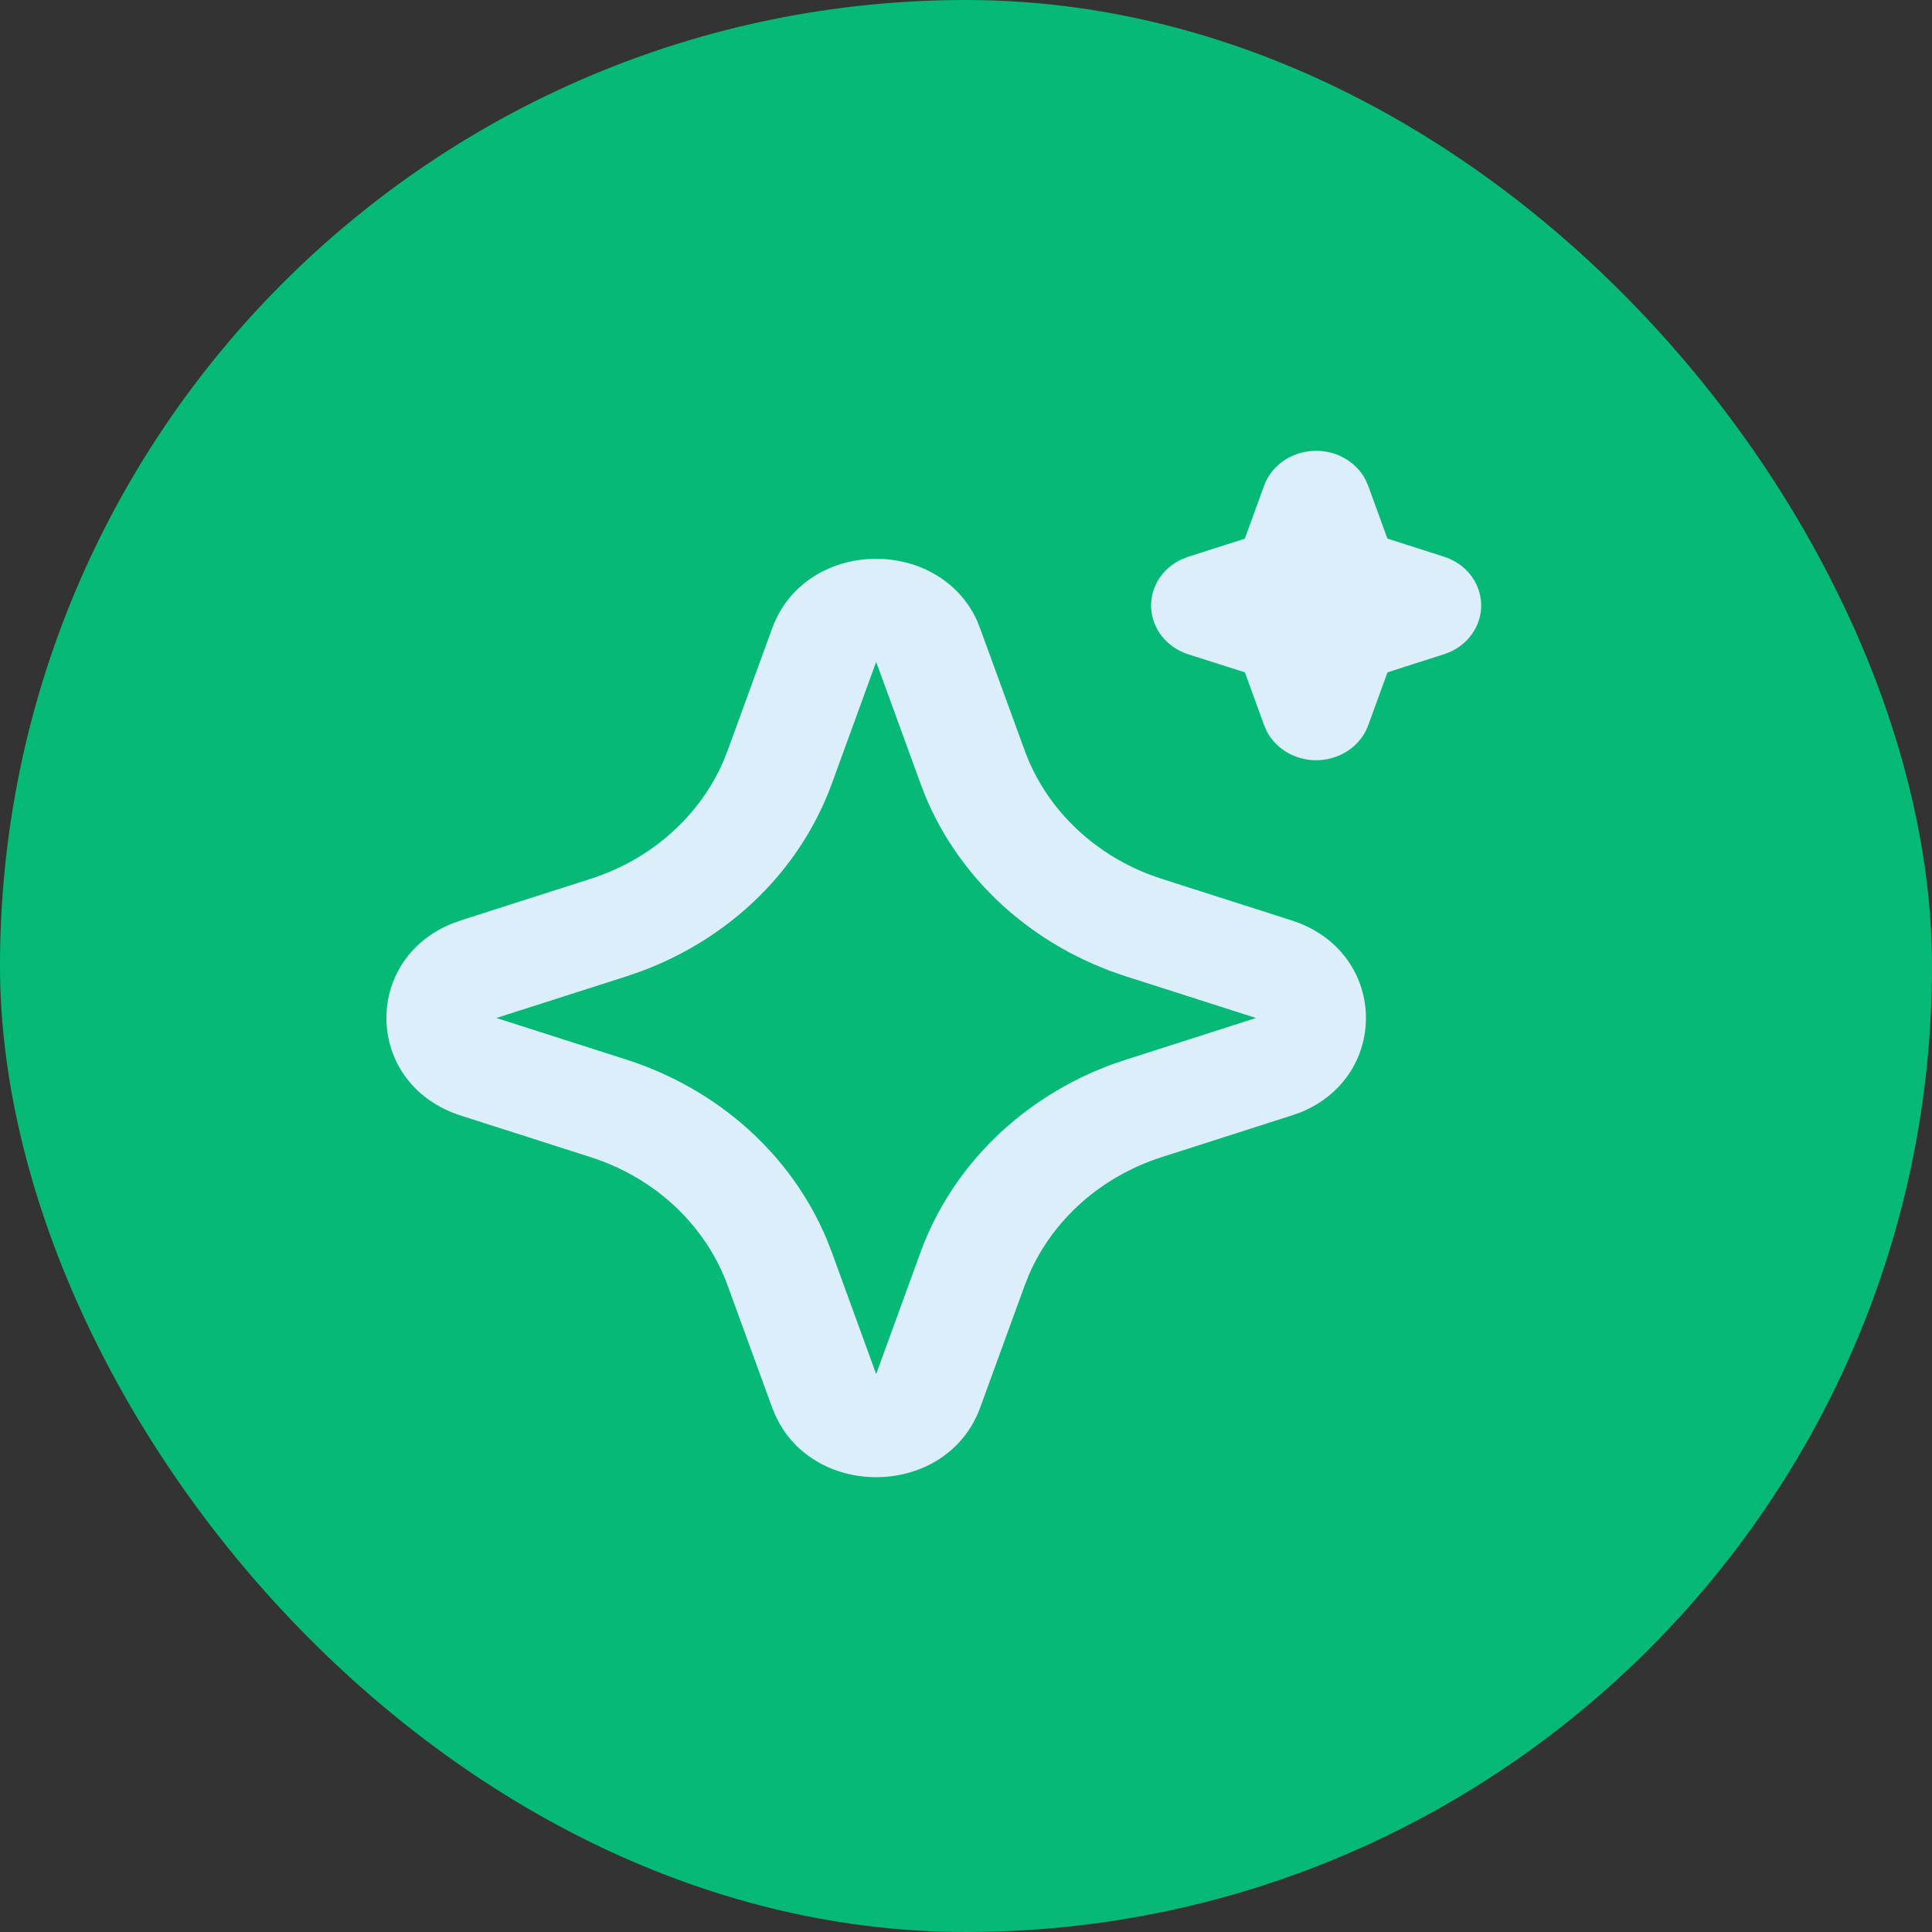 <svg width="32" height="32" viewBox="0 0 32 32" fill="none" xmlns="http://www.w3.org/2000/svg">
<rect x="0" y="0" width="32" height="32" fill="#333333" stroke="none"/>
<rect width="32" height="32" rx="16" fill="#07B977"/>
<path d="M12.788 10.411C13.332 8.917 15.535 8.872 16.181 10.276L16.235 10.412L16.971 12.428C17.139 12.89 17.411 13.313 17.769 13.668C18.127 14.023 18.561 14.303 19.044 14.487L19.241 14.556L21.391 15.244C22.985 15.755 23.034 17.82 21.537 18.426L21.391 18.477L19.241 19.166C18.748 19.324 18.297 19.579 17.918 19.914C17.539 20.25 17.241 20.657 17.044 21.11L16.971 21.294L16.236 23.311C15.692 24.805 13.489 24.851 12.844 23.447L12.788 23.311L12.053 21.295C11.885 20.833 11.613 20.41 11.255 20.054C10.898 19.699 10.463 19.42 9.98 19.235L9.783 19.166L7.634 18.478C6.039 17.967 5.99 15.902 7.488 15.297L7.634 15.244L9.783 14.556C10.276 14.398 10.728 14.143 11.106 13.807C11.485 13.472 11.783 13.065 11.98 12.612L12.053 12.428L12.788 10.411ZM14.512 10.963L13.778 12.979C13.521 13.683 13.104 14.327 12.555 14.866C12.006 15.404 11.338 15.823 10.599 16.095L10.371 16.173L8.221 16.861L10.371 17.549C11.123 17.79 11.809 18.181 12.384 18.696C12.958 19.211 13.405 19.837 13.695 20.53L13.778 20.743L14.512 22.759L15.246 20.743C15.503 20.039 15.92 19.395 16.469 18.856C17.018 18.318 17.686 17.899 18.425 17.627L18.653 17.55L20.803 16.861L18.653 16.173C17.901 15.932 17.214 15.541 16.64 15.026C16.066 14.511 15.619 13.886 15.329 13.192L15.247 12.979L14.512 10.963ZM21.799 7.467C21.97 7.467 22.137 7.511 22.281 7.596C22.426 7.681 22.542 7.801 22.617 7.945L22.661 8.045L22.98 8.921L23.915 9.22C24.086 9.274 24.236 9.375 24.346 9.509C24.455 9.644 24.52 9.805 24.531 9.974C24.543 10.143 24.501 10.311 24.41 10.457C24.32 10.604 24.185 10.721 24.023 10.796L23.915 10.837L22.981 11.136L22.662 12.013C22.604 12.173 22.496 12.313 22.353 12.416C22.21 12.518 22.037 12.579 21.857 12.59C21.677 12.601 21.498 12.561 21.342 12.476C21.186 12.391 21.061 12.264 20.981 12.113L20.938 12.013L20.619 11.136L19.683 10.838C19.512 10.783 19.363 10.682 19.253 10.548C19.143 10.414 19.079 10.252 19.067 10.083C19.056 9.915 19.098 9.746 19.188 9.6C19.279 9.454 19.414 9.336 19.576 9.262L19.683 9.221L20.618 8.922L20.937 8.045C20.998 7.876 21.114 7.73 21.269 7.626C21.424 7.522 21.609 7.467 21.799 7.467Z" fill="#DCEEF9"/>
</svg>
